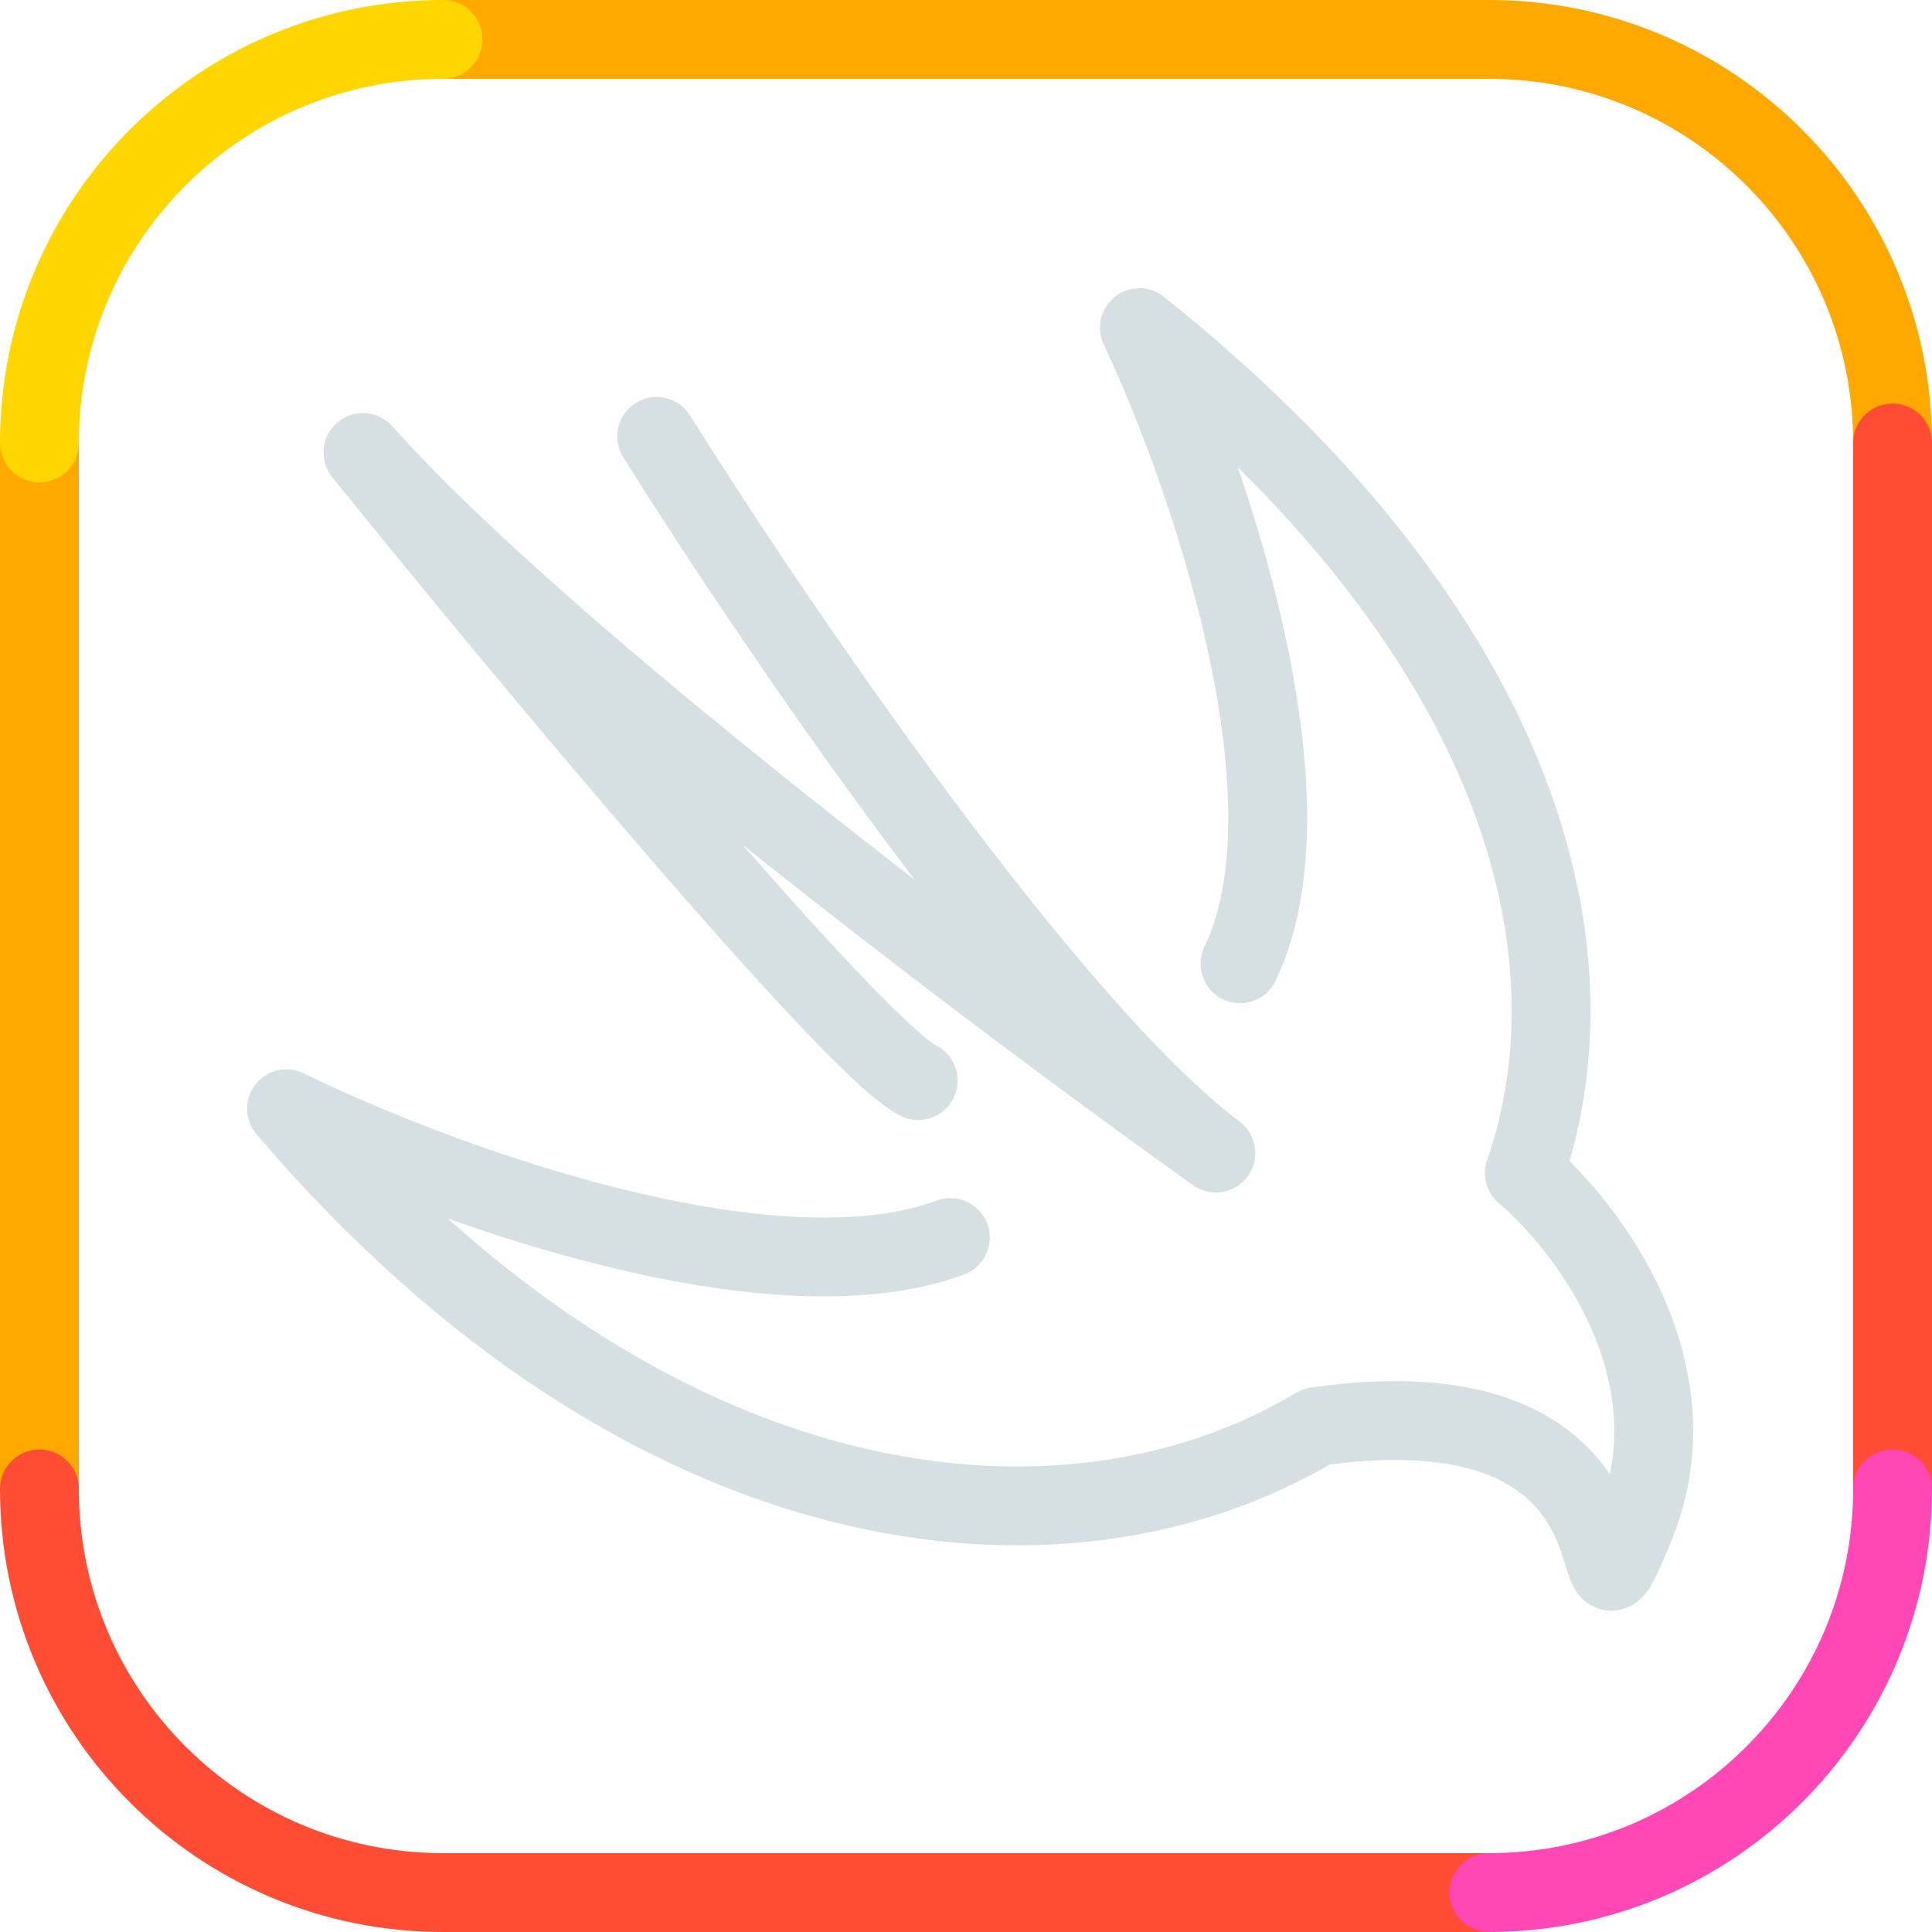 <svg width="196" height="196" viewBox="0 0 196 196" fill="none" xmlns="http://www.w3.org/2000/svg">
<path d="M4 151.058V44.942M192 44.942C192 22.331 173.67 4 151.058 4H44.942" stroke="#FFA800" stroke-width="8" stroke-linecap="round"/>
<path d="M44.942 4C22.331 4 4 22.331 4 44.942" stroke="#FFD600" stroke-width="8" stroke-linecap="round"/>
<path d="M4 151.058C4 173.67 22.331 192 44.942 192H151.058M192 151.058V44.942" stroke="#FF4D35" stroke-width="8" stroke-linecap="round"/>
<path d="M192 151.058C192 173.669 173.669 192 151.058 192" stroke="#FF47B5" stroke-width="8" stroke-linecap="round"/>
<path d="M66.617 44.272C78.453 63.197 106.37 104.232 123.35 116.975C102.126 101.863 55.107 66.492 36.822 45.906C52.876 65.784 86.616 106.356 93.146 109.623M96.412 125.552C77.8 132.414 43.76 119.698 29.067 112.482C65.794 155.516 107.897 160.132 133.553 144.722C170.695 139.44 159.267 170.645 165.797 154.96C172.327 139.276 161.084 124.463 154.646 119.017C162.681 95.795 153.761 63.75 115.595 33.244C122.397 47.676 133.961 80.787 125.798 97.778" stroke="#D6E0E3" stroke-width="8" stroke-linecap="round" stroke-linejoin="round"/>
</svg>
